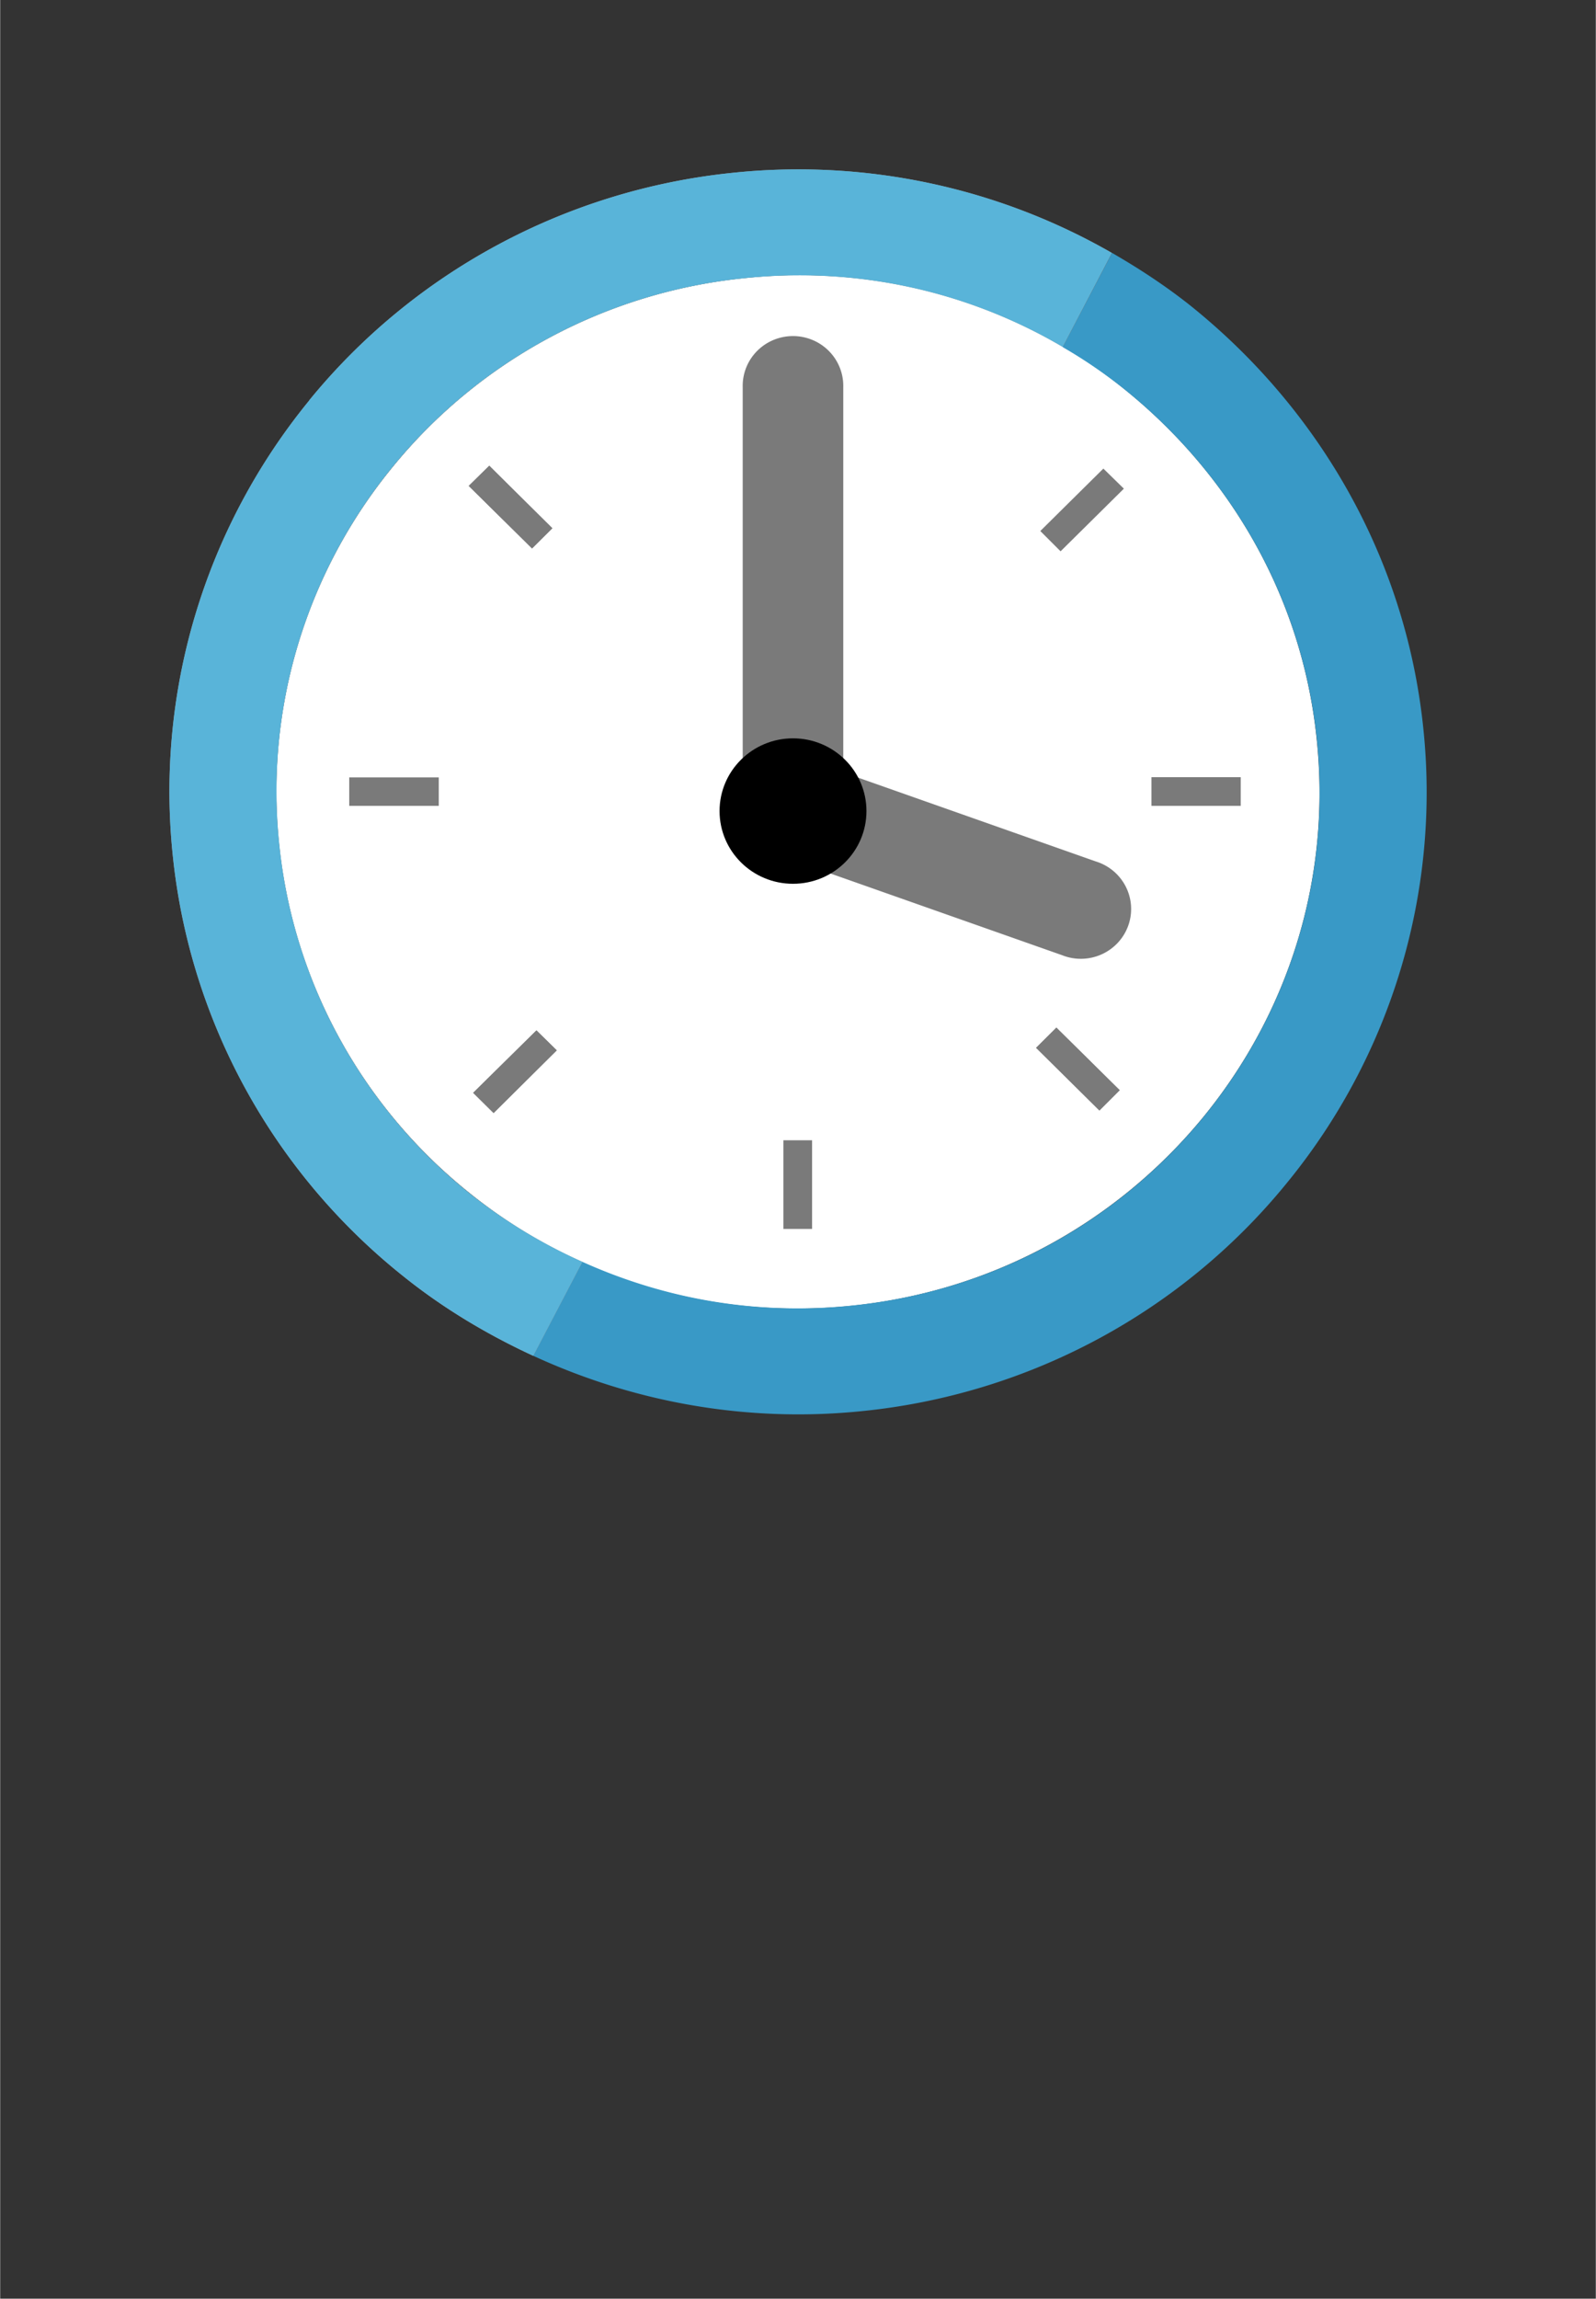 <?xml version="1.0" encoding="UTF-8" standalone="no"?>
<!DOCTYPE svg PUBLIC "-//W3C//DTD SVG 1.1//EN" "http://www.w3.org/Graphics/SVG/1.1/DTD/svg11.dtd">
<!-- Generated by Microsoft Visio, SVG Export Activity.svg Page-1 -->
<svg xmlns="http://www.w3.org/2000/svg" xmlns:xlink="http://www.w3.org/1999/xlink" xmlns:ev="http://www.w3.org/2001/xml-events"
		width="1.005in" height="1.447in" viewBox="0 0 72.363 104.212" xml:space="preserve" color-interpolation-filters="sRGB"
		class="st7">
	<rect x="0" y="0" width="72.363" height="104.212" fill="#333333" stroke="none"/>
	<style type="text/css">
	<![CDATA[
		.st1 {fill:#ffffff;stroke:none;stroke-linecap:butt;stroke-width:7.676}
		.st2 {fill:#3999c6;stroke:none;stroke-linecap:butt;stroke-width:7.676}
		.st3 {fill:#a0a1a2;stroke:none;stroke-linecap:butt;stroke-width:7.676}
		.st4 {fill:#59b4d9;stroke:none;stroke-linecap:butt;stroke-width:7.676}
		.st5 {fill:#7a7a7a;stroke:none;stroke-linecap:butt;stroke-width:7.676}
		.st6 {fill:#000000;stroke:none;stroke-linecap:butt;stroke-width:7.676}
		.st7 {fill:none;fill-rule:evenodd;font-size:12px;overflow:visible;stroke-linecap:square;stroke-miterlimit:3}
	]]>
	</style>

	<g>
		<title>Page-1</title>
		<g id="group4518-1" transform="translate(7.835,-39.685)">
			<title>Activity</title>
			<g id="group4519-2">
				<title>Page-1</title>
				<g id="group4520-3">
					<title>Activity</title>
					<g id="group4521-4" transform="translate(4.823,-4.652)">
						<title>path7</title>
						<g id="shape4522-5">
							<title>path10</title>
							<path d="M21.05 56.95 A23.559 23.325 -180 0 0 5.14 65.51 A23.57 23.336 -180 0 0 0 82.7 A23.566
										 23.332 -180 0 0 8.65 98.44 C13.36 102.22 19.5 104.21 26 103.53 C32.5 102.85 38.09 99.63
										 41.91 94.97 C45.72 90.31 47.73 84.23 47.04 77.79 C46.36 71.3 43.03 65.74 38.24 61.91 C34.22
										 58.68 29.08 56.81 23.58 56.81 C22.75 56.81 21.9 56.86 21.05 56.95 Z" class="st1"/>
						</g>
					</g>
					<g id="group4523-7" transform="translate(16.337,-2.84217E-13)">
						<title>path9</title>
						<g id="shape4524-8">
							<title>path15</title>
							<path d="M40.36 72.63 C39.53 64.8 35.49 58.09 29.78 53.52 C28.67 52.64 27.48 51.86 26.25 51.15 L24.01
										 55.42 A22.599 22.374 0 0 1 26.72 57.26 C31.52 61.09 34.84 66.64 35.53 73.13 C36.22 79.57
										 34.21 85.66 30.4 90.32 C26.58 94.99 20.99 98.2 14.49 98.87 C10.13 99.33 5.95 98.57 2.23
										 96.89 L0 101.15 C4.53 103.24 9.67 104.21 15 103.65 A28.407 28.125 -180 0 0 34.16 93.34
										 A28.4 28.118 -180 0 0 40.36 72.63 Z" class="st2"/>
						</g>
					</g>
					<g id="group4525-10" transform="translate(2.8777E-13,-3.058)">
						<title>path11</title>
						<g id="shape4526-11">
							<title>path20</title>
							<path d="M13.46 96.85 A23.561 23.327 0 0 1 4.83 81.1 A23.561 23.327 0 0 1 9.96 63.91 A23.552 23.318
										 0 0 1 25.87 55.36 C31.13 54.8 36.15 56 40.35 58.47 L42.58 54.21 A28.319 28.038 -180 0
										 0 25.36 50.58 A28.441 28.159 -180 0 0 6.19 60.88 L6.18 60.9 A28.437 28.154 -180 0 0
										 -0 81.6 A28.431 28.148 -180 0 0 10.42 100.58 C12.22 102.03 14.22 103.23 16.34 104.21 L18.57
										 99.95 A23.732 23.496 0 0 1 13.46 96.85 Z" class="st3"/>
						</g>
					</g>
					<g id="group4527-13" transform="translate(2.8777E-13,-3.058)">
						<title>path13</title>
						<g id="shape4528-14">
							<title>path25</title>
							<path d="M13.46 96.85 A23.561 23.327 0 0 1 4.83 81.1 A23.561 23.327 0 0 1 9.96 63.91 A23.552 23.318
										 0 0 1 25.87 55.36 C31.13 54.8 36.15 56 40.35 58.47 L42.58 54.21 A28.319 28.038 -180 0
										 0 25.36 50.58 A28.441 28.159 -180 0 0 6.19 60.88 L6.18 60.9 A28.437 28.154 -180 0 0
										 -0 81.6 A28.431 28.148 -180 0 0 10.42 100.58 C12.22 102.03 14.22 103.23 16.34 104.21 L18.57
										 99.95 A23.732 23.496 0 0 1 13.46 96.85 Z" class="st4"/>
						</g>
					</g>
					<g id="group4529-16" transform="translate(27.939,-21.222)">
						<title>path15</title>
						<g id="shape4530-17">
							<title>path30</title>
							<path d="M12.38 104.21 L1.43 100.35 A2.28 2.258 0 1 1 2.96 96.1 L13.91 99.96 A2.28 2.258 0
										 1 1 12.38 104.21 Z" class="st5"/>
						</g>
					</g>
					<g id="group4531-19" transform="translate(25.839,-25.494)">
						<title>path17</title>
						<g id="shape4532-20">
							<title>path35</title>
							<path d="M2.28 104.21 A2.28 2.258 0 0 1 0 101.95 L0 82.74 A2.281 2.258 0 1 1 4.56 82.74 L4.56
										 101.95 A2.28 2.258 0 0 1 2.28 104.21 Z" class="st5"/>
						</g>
					</g>
					<g id="group4533-22" transform="translate(24.789,-24.459)">
						<title>circle19</title>
						<g id="shape4534-23">
							<title>ellipse40</title>
							<ellipse cx="3.331" cy="100.914" rx="3.331" ry="3.297" class="st6"/>
						</g>
					</g>
					<g id="group4535-25" transform="translate(13.415,-14.181)">
						<title>path21</title>
						<g id="shape4536-26">
							<title>path45</title>
							<path d="M0.93 74.98 L3.79 77.81 L2.87 78.73 L0 75.89 L0.93 74.98 ZM14.27 69.54 L15.57 69.54 L15.57 73.56
										 L14.27 73.56 L14.27 69.54 ZM28.78 75.11 L29.71 76.02 L26.84 78.86 L25.92 77.94 L28.78 75.11
										 ZM30.96 89.1 L35.01 89.1 L35.01 90.4 L30.96 90.4 L30.96 89.1 ZM26.65 100.46 L29.52 103.29
										 L28.6 104.21 L25.73 101.37 L26.65 100.46 Z" class="st5"/>
						</g>
					</g>
					<g id="group4537-28" transform="translate(13.415,-8.811)">
						<title>path23</title>
						<g id="shape4538-29">
							<title>path50</title>
							<path d="M26.65 95.08 L29.52 97.92 L28.6 98.84 L25.73 96 L26.65 95.08 ZM14.27 100.19 L15.57 100.19 L15.57
										 104.21 L14.27 104.21 L14.27 100.19 ZM0.93 69.61 L3.79 72.45 L2.87 73.36 L0 70.53 L0.93 69.61
										 ZM3.07 95.21 L3.99 96.11 L1.12 98.95 L0.2 98.04 L3.07 95.21 Z" class="st5"/>
						</g>
					</g>
					<g id="group4539-31" transform="translate(7.995,-14.062)">
						<title>path25</title>
						<g id="shape4540-32">
							<title>path55</title>
							<path d="M8.49 100.46 L9.41 101.37 L6.55 104.21 L5.62 103.29 L8.49 100.46 ZM0 88.99 L4.06 88.99 L4.06
										 90.28 L0 90.28 L0 88.99 Z" class="st5"/>
						</g>
					</g>
				</g>
			</g>
		</g>
	</g>
</svg>
